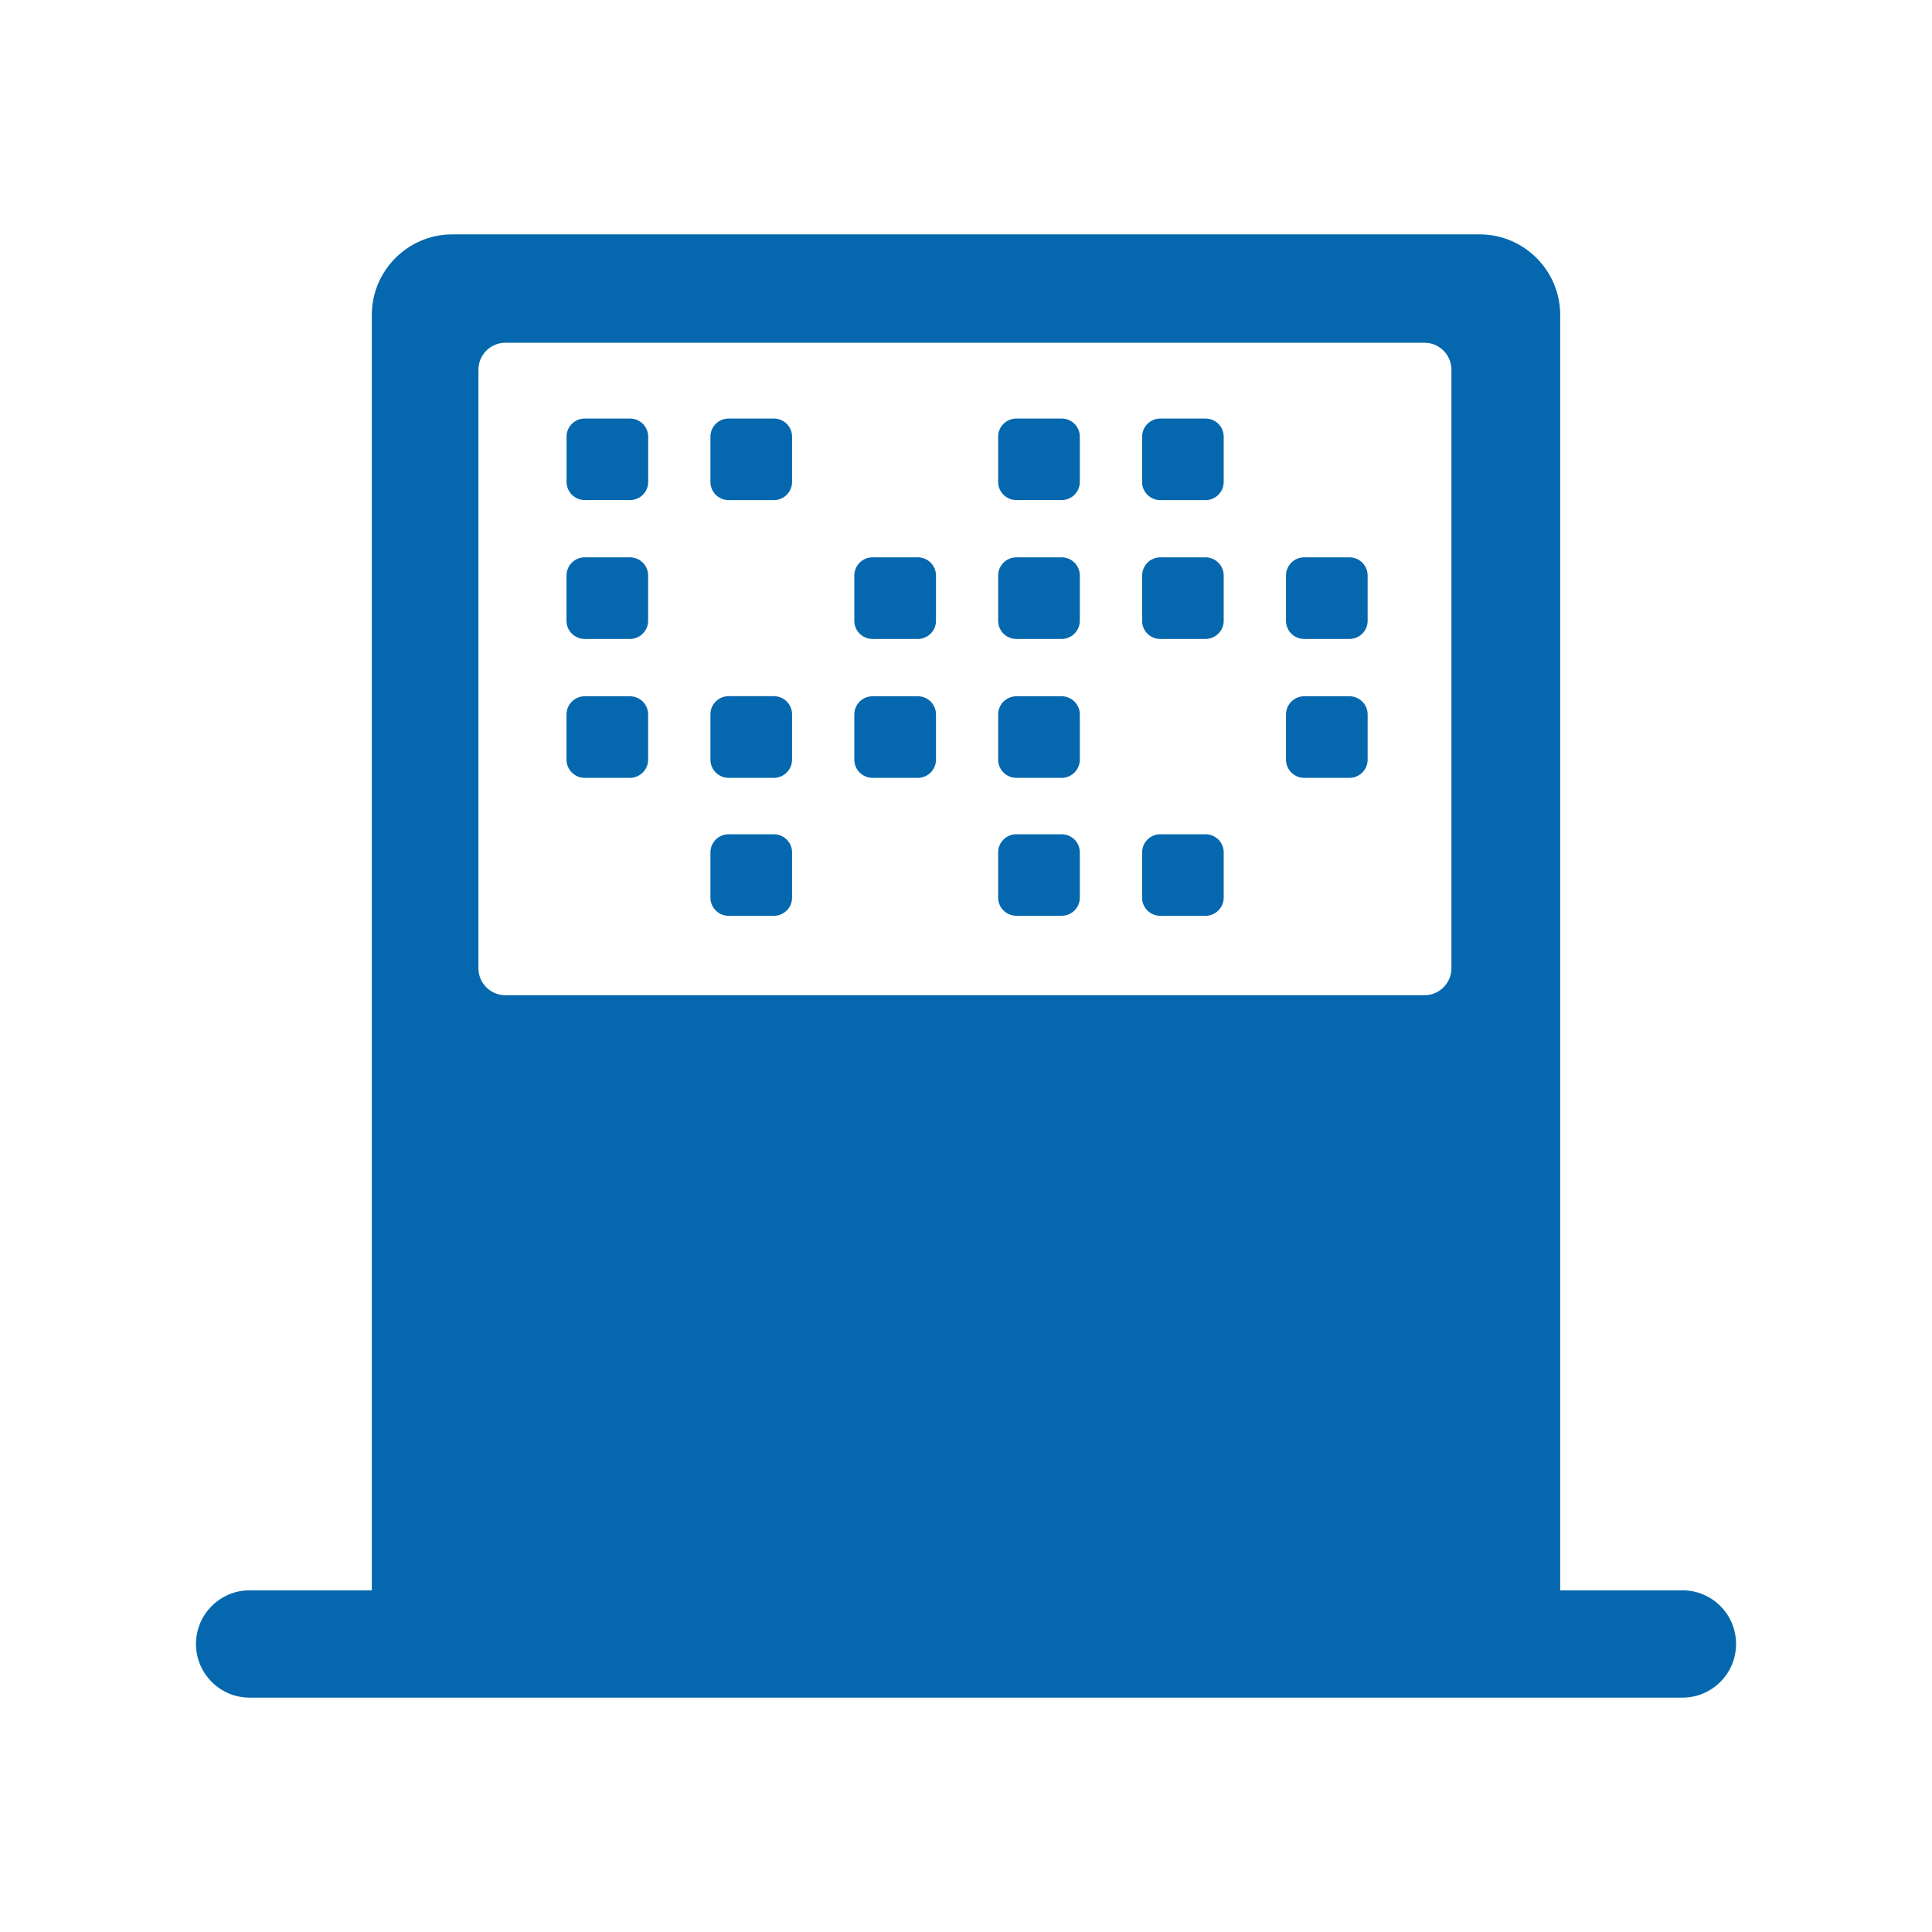<svg xmlns="http://www.w3.org/2000/svg" viewBox="0 0 36 36">
  <path fill="#0568ae" d="M10.895 9.318c-.186 0-.338-.152-.338-.338v-.844c0-.186.152-.337.338-.337h.845c.186 0 .338.152.338.337v.844c0 .187-.151.338-.338.338h-.845zm.844 2.588c.186 0 .338-.153.338-.338v-.844c0-.186-.151-.339-.338-.339h-.845c-.186 0-.338.153-.338.339v.844c0 .186.152.338.338.338h.845zm0 2.588c.186 0 .338-.153.338-.338v-.844c0-.186-.151-.338-.338-.338h-.845c-.186 0-.338.153-.338.338v.844c0 .186.152.338.338.338h.845zm1.499-5.513c0 .186.151.338.339.338h.844c.185 0 .338-.153.338-.338v-.845c0-.186-.153-.337-.338-.337h-.844c-.188 0-.339.152-.339.337v.845zm0 5.175c0 .186.151.338.339.338h.844c.185 0 .338-.153.338-.338v-.846c0-.186-.153-.338-.338-.338h-.844c-.188 0-.339.152-.339.338v.846zm3.865-2.25c.186 0 .338-.153.338-.338v-.844c0-.186-.152-.339-.338-.339h-.845c-.188 0-.339.153-.339.339v.844c0 .186.151.338.339.338h.845zm0 2.588c.186 0 .338-.153.338-.338v-.844c0-.186-.152-.338-.338-.338h-.845c-.188 0-.339.153-.339.338v.844c0 .186.151.338.339.338h.845zm2.68-5.176c.186 0 .338-.152.338-.338v-.844c0-.186-.152-.337-.338-.337h-.845c-.187 0-.339.152-.339.337v.844c0 .187.152.338.339.338h.845zm0 2.588c.186 0 .338-.153.338-.338v-.844c0-.186-.152-.339-.338-.339h-.845c-.187 0-.339.153-.339.339v.844c0 .186.152.338.339.338h.845zm0 2.588c.186 0 .338-.153.338-.338v-.844c0-.186-.152-.338-.338-.338h-.845c-.187 0-.339.153-.339.338v.844c0 .186.152.338.339.338h.845zm1.498-5.513c0 .186.152.338.338.338h.845c.185 0 .338-.153.338-.338v-.845c0-.186-.153-.337-.338-.337h-.844c-.186 0-.338.152-.338.337v.845zm0 2.587c0 .187.152.338.338.338h.845c.185 0 .338-.152.338-.338v-.844c0-.186-.153-.339-.338-.339h-.844c-.186 0-.338.153-.338.339v.844zm3.865.338c.188 0 .338-.153.338-.338v-.844c0-.186-.151-.339-.338-.339H24.3c-.186 0-.337.153-.337.339v.844c0 .186.151.338.337.338h.846zm0 2.588c.188 0 .338-.153.338-.338v-.844c0-.186-.151-.338-.338-.338H24.3c-.186 0-.337.153-.337.338v.844c0 .186.151.338.337.338h.846zm-11.908 2.233c0 .186.151.338.339.338h.844c.185 0 .338-.152.338-.338v-.845c0-.186-.153-.337-.338-.337h-.844c-.188 0-.339.152-.339.337v.845zm6.545.337c.186 0 .338-.151.338-.337v-.845c0-.186-.152-.337-.338-.337h-.845c-.187 0-.339.152-.339.337v.845c0 .186.152.337.339.337h.845zm1.498-.337c0 .186.152.338.338.338h.845c.185 0 .338-.152.338-.338v-.845c0-.186-.153-.337-.338-.337h-.844c-.186 0-.338.152-.338.337v.845zm11.068 13.906c0 .552-.448 1-1 1H4.652c-.552 0-1-.448-1-1s.448-1 1-1h2.276V5.867c0-.825.675-1.5 1.5-1.5h19.144c.825 0 1.5.675 1.5 1.5v23.766h2.277c.552 0 1 .447 1 1zM8.915 18.044c0 .275.225.5.5.5h17.13c.275 0 .5-.225.5-.5V6.887c0-.275-.225-.5-.5-.5H9.415c-.275 0-.5.225-.5.5v11.157z"/>
</svg>
